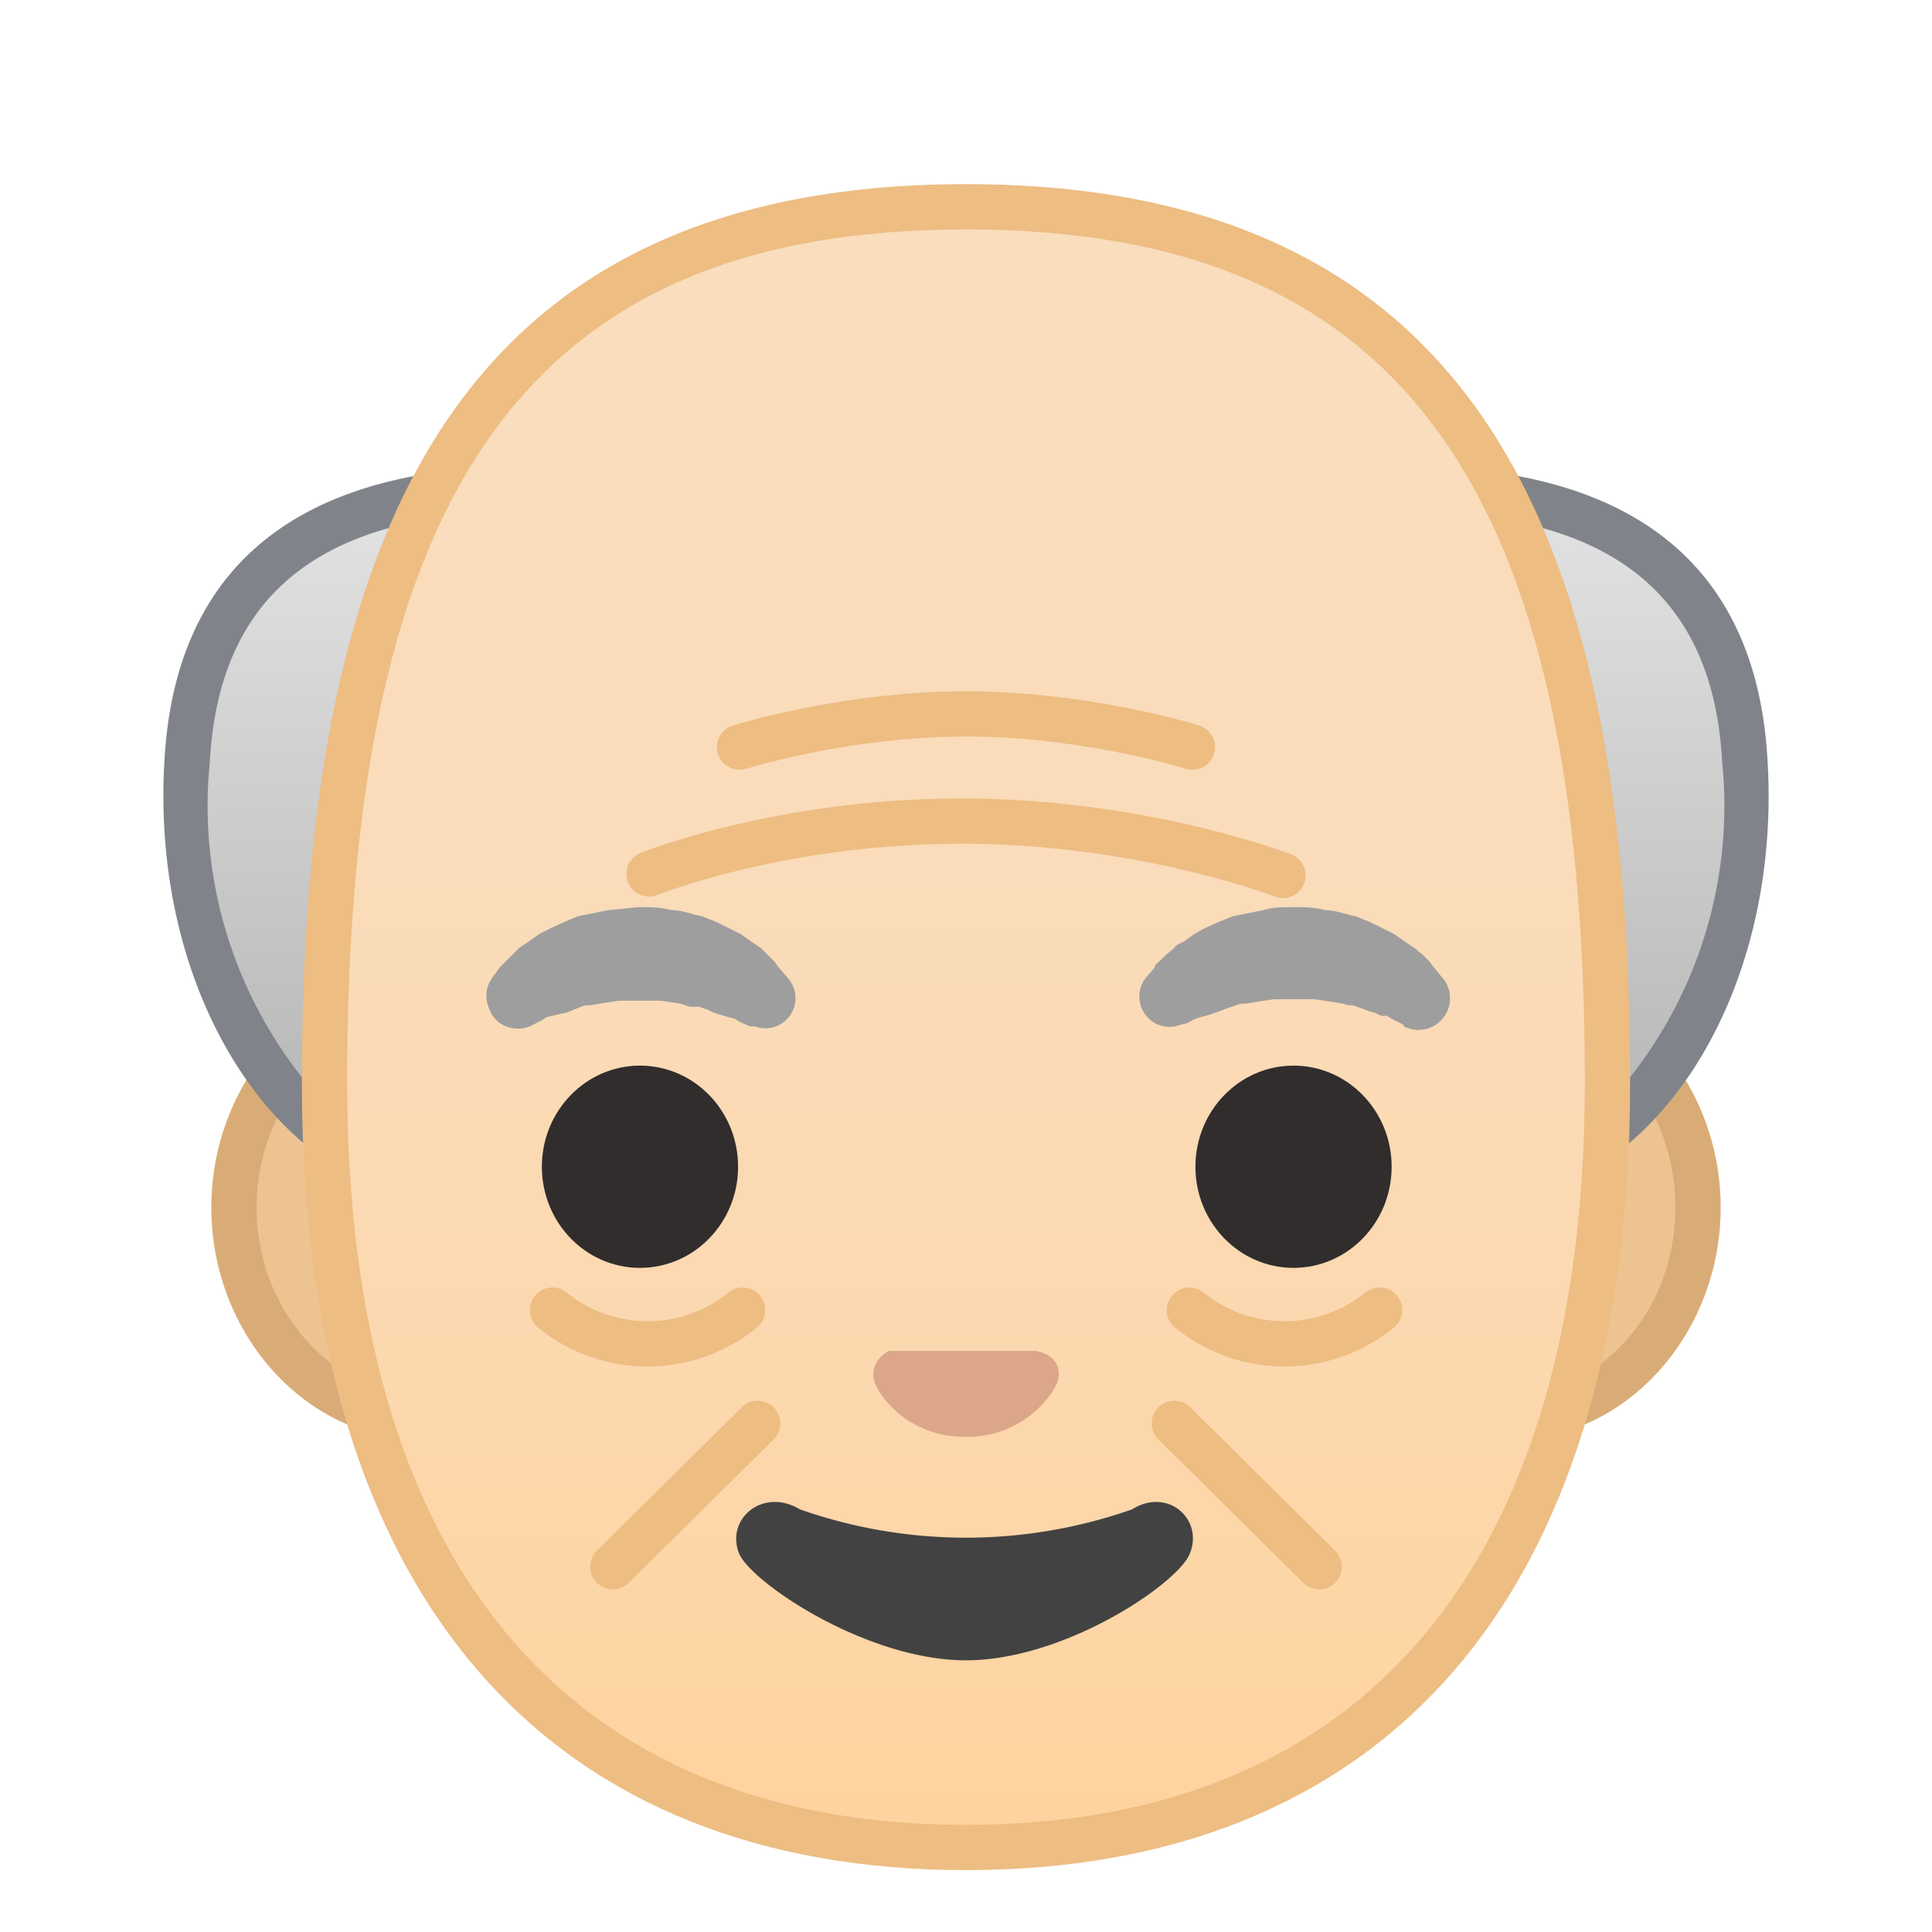 <svg viewBox="0 0 128 128" xmlns="http://www.w3.org/2000/svg"><path d="M28 94c-6.9 0-12.5-6.3-12.5-14s5.6-14 12.6-14h71.8c7 0 12.6 6.3 12.6 14s-5.6 14-12.6 14H28.1z" fill="#EDC391"/><path d="M100 67.6c6 0 11 5.5 11 12.4s-5 12.4-11 12.4H28c-6 0-11-5.6-11-12.4s5-12.4 11-12.4h72m0-3H28c-7.7 0-14 7-14 15.4s6.3 15.4 14 15.4h72c7.7 0 14-7 14-15.4s-6.3-15.4-14-15.4z" fill="#D9AC77"/><linearGradient id="a" x1="31.4" x2="31.4" y1="35.6" y2="97.9" gradientUnits="userSpaceOnUse"><stop stop-color="#E0E0E0" offset="0"/><stop stop-color="#9E9E9E" offset="1"/></linearGradient><path d="M30.6 78.3c-4 0-8-1.8-11.1-5.2-5-5.3-7.7-13.8-7.1-22.7.7-12 8.3-18 22.5-18 11.4 0 15.5 12 15.5 23.2 0 12.5-8.9 22.7-19.8 22.7z" fill="url(#a)"/><path d="M35 33.9c4.4 0 7.9 2 10.3 6a31 31 0 0 1 3.6 15.7c0 11.7-8.2 21.2-18.3 21.2-3.6 0-7.1-1.6-10-4.7a29 29 0 0 1-6.7-21.6c.6-11.2 7.5-16.6 21-16.6m0-3c-11.7 0-23.1 4-24 19.4-1 16 8 29.5 19.7 29.5S51.9 69 51.9 55.6s-5.2-24.7-17-24.7z" fill="#80848A"/><linearGradient id="b" x1="96.6" x2="96.6" y1="35.6" y2="97.9" gradientUnits="userSpaceOnUse"><stop stop-color="#E0E0E0" offset="0"/><stop stop-color="#9E9E9E" offset="1"/></linearGradient><path d="M97.4 78.3c-11 0-19.8-10.2-19.8-22.7 0-11.2 4-23.2 15.5-23.2 14.2 0 21.8 6 22.5 18a30 30 0 0 1-7.1 22.7c-3.2 3.4-7 5.2-11.1 5.2z" fill="url(#b)"/><path d="M93 33.9c13.6 0 20.5 5.4 21.1 16.6a29 29 0 0 1-6.7 21.6 14 14 0 0 1-10 4.7c-10.1 0-18.3-9.5-18.3-21.2 0-6.4 1.3-12 3.6-15.8 2.4-4 6-6 10.4-6m0-3c-11.8 0-17 11.4-17 24.8s9.5 24.2 21.3 24.2 20.7-13.5 19.7-29.5c-.9-15.4-12.3-19.4-24-19.4z" fill="#80848A"/><linearGradient id="c" x1="64" x2="64" y1="122.1" y2="14.5" gradientUnits="userSpaceOnUse"><stop stop-color="#FFD29C" offset="0"/><stop stop-color="#FFD39E" offset="0"/><stop stop-color="#FCD8AF" offset=".3"/><stop stop-color="#FADCBA" offset=".6"/><stop stop-color="#F9DDBD" offset="1"/></linearGradient><path d="M64 122.4c-27.4 0-42.6-18-42.6-50.7 0-19 3-32.8 8.8-42.1C37 18.9 48.1 13.7 64 13.7s27 5.2 33.7 15.9c6 9.3 8.8 23 8.8 42.1 0 32.7-15 50.7-42.5 50.7z" fill="url(#c)"/><path d="M64 15.2c28.8 0 41 17 41 56.5 0 31.8-14.5 49.2-41 49.2s-41-17.4-41-49.2c0-39.6 12.2-56.5 41-56.5m0-3c-34.7 0-44 24.4-44 59.5 0 35 17 52.2 44 52.2s44-17.2 44-52.2-9.3-59.5-44-59.5z" fill="#EDBD82"/><path d="M43 57.9s8.7-3.5 20.7-3.5S85 58 85 58m-36-8.5s7-2.2 15-2.2 15 2.2 15 2.2M49.2 86.8a10 10 0 0 1-12.6 0m54.8 0a10 10 0 0 1-12.6 0M50.2 94.3l-9.6 9.5m37.2-9.5l9.6 9.5" fill="none" stroke="#EDBD82" stroke-linecap="round" stroke-linejoin="round" stroke-miterlimit="10" stroke-width="3"/><g fill="#312D2D"><ellipse cx="42.4" cy="77.3" rx="6.5" ry="6.7"/><ellipse cx="85.7" cy="77.3" rx="6.5" ry="6.7"/></g><path d="M69 89.6l-.4-.1H58.9c-.8.4-1.3 1.3-.9 2.2.4 1 2.3 3.5 6 3.5s5.6-2.6 6-3.5 0-1.8-1-2.1z" fill="#DBA689"/><path d="M75 100a33.2 33.2 0 0 1-22 0c-2.5-1.5-5 .7-4 3 1 2 8.5 7 15 7s13.9-5 14.8-7c1-2.3-1.4-4.5-3.8-3z" fill="#424242"/><path d="M32.6 64.8l.5-.7.3-.3.5-.5.5-.5.6-.4.7-.5a27.6 27.6 0 0 1 2.6-1.2l2-.4 2-.2c.8 0 1.5 0 2.2.2.7 0 1.4.3 2 .4l1 .4.8.4.8.4.7.5.6.4.5.5.4.4.3.4.6.7A2 2 0 0 1 50 68h-.3l-.7-.3-.3-.2-.4-.1-1-.3-.4-.2-.6-.2h-.6l-.6-.2-1.3-.2H41l-1.3.2-.6.1h-.3l-.3.1-.5.2-.5.2-.5.1-.4.1-.4.1-.3.2-.8.4c-1 .4-2.3 0-2.7-1.2a2 2 0 0 1 .2-2zM93 67.9l-.8-.4-.3-.2h-.4l-.4-.2-.4-.1-.5-.2-.6-.2h-.3l-.3-.1-.6-.1-1.3-.2h-2.7l-1.3.2-.6.1h-.3l-.3.1-.6.2-.5.2-.9.3-.4.1-.3.1-.6.3-.4.1a2 2 0 0 1-2.6-1.2 2 2 0 0 1 .3-1.9l.6-.7c0-.2.2-.3.3-.4l.4-.4.6-.5c.1-.2.4-.3.6-.4l.7-.5.7-.4.9-.4 1-.4 2-.4c.6-.2 1.3-.2 2-.2s1.4 0 2.1.2c.7 0 1.4.3 2 .4l1 .4.8.4.8.4.7.5.6.4.6.5.4.4.3.4.5.6A2.1 2.1 0 0 1 93 68z" fill="#9E9E9E"/></svg>